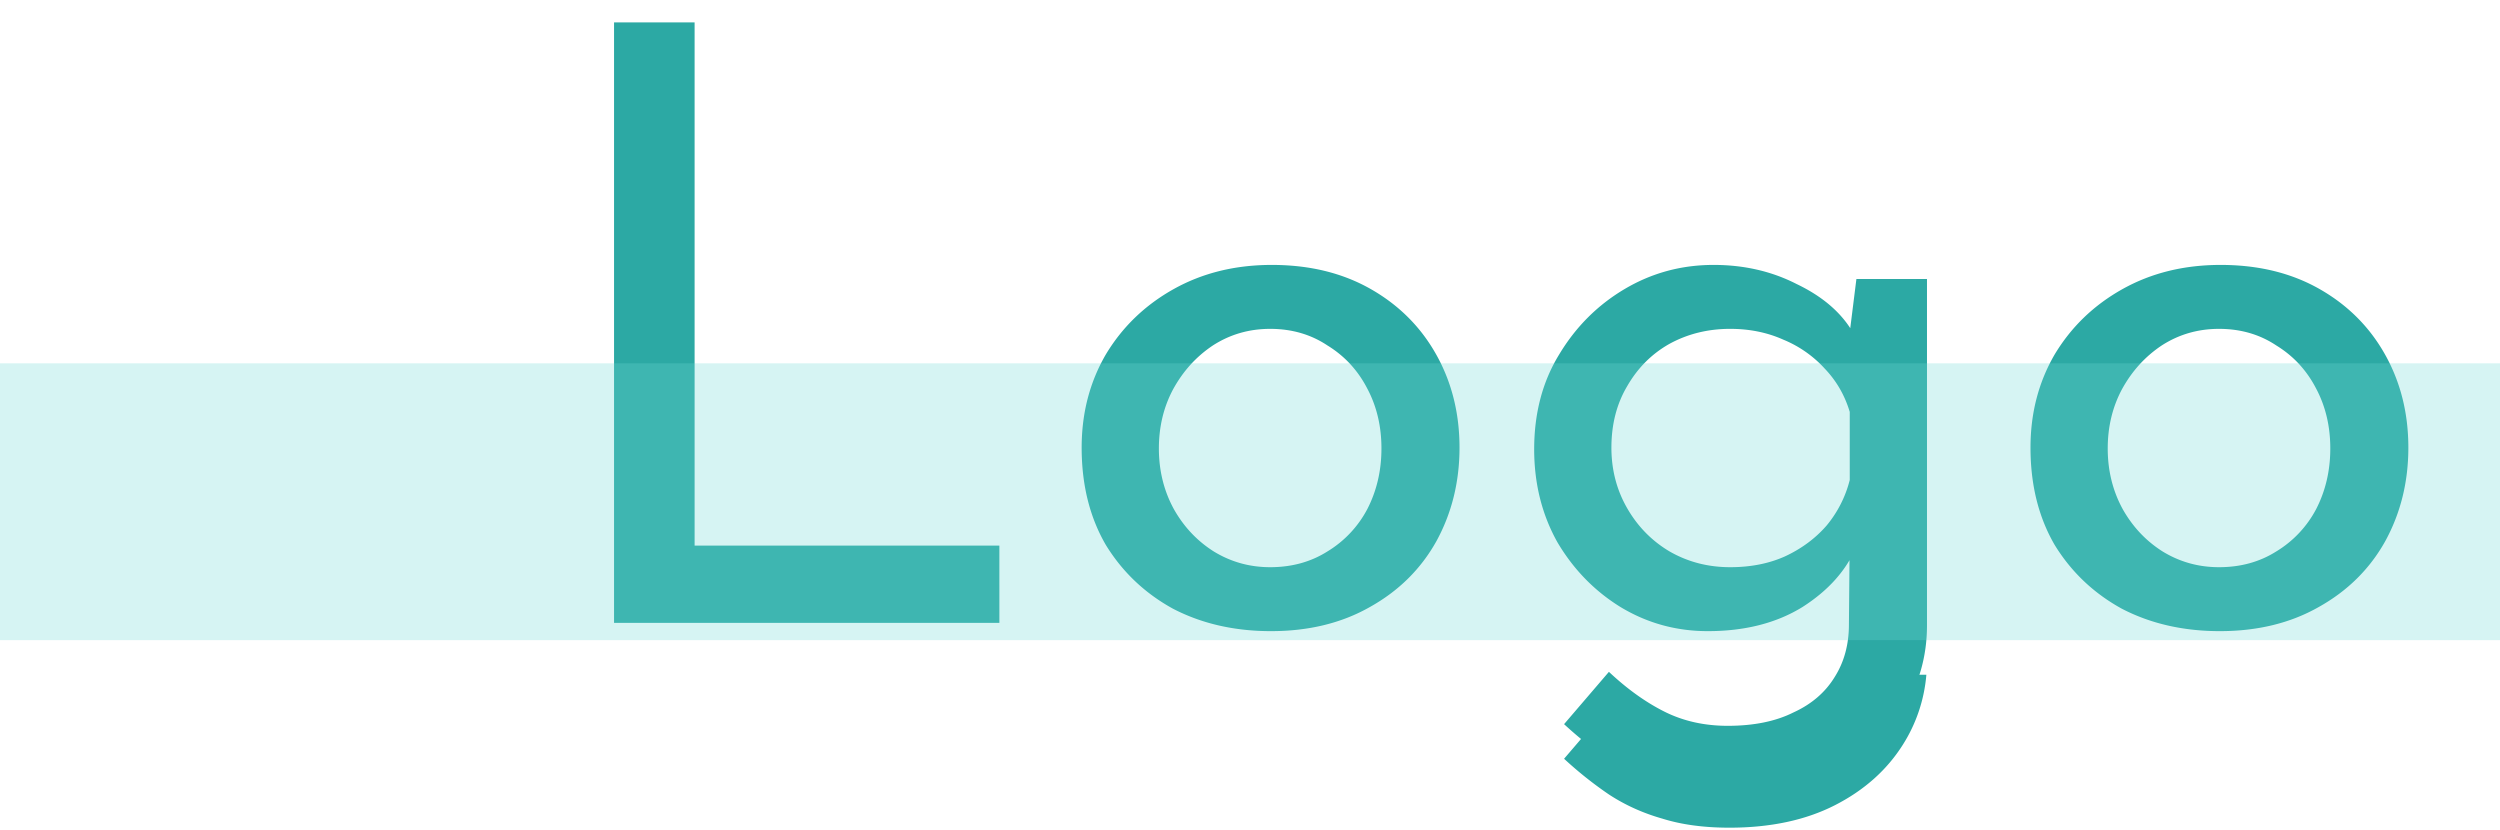 <svg width="289" height="96" fill="none" xmlns="http://www.w3.org/2000/svg"><path d="M70.984 2.592h9.312v60.48h35.232V72H70.984V2.592Zm54.055 49.152c0-3.968.928-7.552 2.784-10.752 1.92-3.2 4.544-5.728 7.872-7.584 3.328-1.856 7.104-2.784 11.328-2.784 4.352 0 8.16.928 11.424 2.784 3.264 1.856 5.792 4.384 7.584 7.584 1.792 3.2 2.688 6.784 2.688 10.752 0 3.968-.896 7.584-2.688 10.848-1.792 3.2-4.352 5.728-7.68 7.584-3.264 1.856-7.072 2.784-11.424 2.784-4.224 0-8-.864-11.328-2.592-3.264-1.792-5.856-4.256-7.776-7.392-1.856-3.2-2.784-6.944-2.784-11.232Zm8.928.096c0 2.56.576 4.896 1.728 7.008 1.152 2.048 2.688 3.68 4.608 4.896 1.984 1.216 4.16 1.824 6.528 1.824 2.496 0 4.704-.608 6.624-1.824a12.553 12.553 0 0 0 4.608-4.896c1.088-2.112 1.632-4.448 1.632-7.008 0-2.56-.544-4.864-1.632-6.912-1.088-2.112-2.624-3.776-4.608-4.992-1.92-1.28-4.128-1.92-6.624-1.92-2.432 0-4.64.64-6.624 1.92-1.92 1.28-3.456 2.976-4.608 5.088-1.088 2.048-1.632 4.32-1.632 6.816Zm65.944 39.84c-2.944 0-5.536-.352-7.776-1.056-2.24-.64-4.288-1.568-6.144-2.784a44.405 44.405 0 0 1-5.184-4.128l5.184-6.048c2.112 1.984 4.256 3.52 6.432 4.608 2.176 1.088 4.608 1.632 7.296 1.632 3.008 0 5.536-.512 7.584-1.536 2.112-.96 3.712-2.336 4.8-4.128 1.088-1.728 1.632-3.744 1.632-6.048l.096-10.752.768 1.728c-1.152 2.752-3.232 5.088-6.24 7.008-3.008 1.856-6.656 2.784-10.944 2.784-3.648 0-7.008-.928-10.08-2.784-3.008-1.856-5.44-4.352-7.296-7.488-1.792-3.2-2.688-6.784-2.688-10.752 0-4.16.96-7.808 2.88-10.944 1.92-3.2 4.448-5.728 7.584-7.584 3.136-1.856 6.56-2.784 10.272-2.784 3.52 0 6.72.736 9.6 2.208 2.944 1.408 5.088 3.232 6.432 5.472l-.48 1.632.96-7.68h8.16v40.032c0 3.584-.928 6.848-2.784 9.792-1.856 2.944-4.48 5.28-7.872 7.008-3.392 1.728-7.456 2.592-12.192 2.592Zm-13.632-39.936c0 2.56.608 4.896 1.824 7.008 1.216 2.112 2.848 3.776 4.896 4.992 2.112 1.216 4.448 1.824 7.008 1.824 2.368 0 4.48-.416 6.336-1.248 1.92-.896 3.52-2.08 4.8-3.552a13.348 13.348 0 0 0 2.688-5.28v-7.872c-.576-1.92-1.536-3.584-2.88-4.992a13.31 13.31 0 0 0-4.8-3.36c-1.856-.832-3.904-1.248-6.144-1.248-2.56 0-4.896.576-7.008 1.728-2.048 1.152-3.68 2.784-4.896 4.896-1.216 2.048-1.824 4.416-1.824 7.104Zm48.447 0c0-3.968.928-7.552 2.784-10.752 1.92-3.2 4.544-5.728 7.872-7.584 3.328-1.856 7.104-2.784 11.328-2.784 4.352 0 8.16.928 11.424 2.784 3.264 1.856 5.792 4.384 7.584 7.584 1.792 3.2 2.688 6.784 2.688 10.752 0 3.968-.896 7.584-2.688 10.848-1.792 3.2-4.352 5.728-7.68 7.584-3.264 1.856-7.072 2.784-11.424 2.784-4.224 0-8-.864-11.328-2.592-3.264-1.792-5.856-4.256-7.776-7.392-1.856-3.2-2.784-6.944-2.784-11.232Zm8.928.096c0 2.56.576 4.896 1.728 7.008 1.152 2.048 2.688 3.68 4.608 4.896 1.984 1.216 4.16 1.824 6.528 1.824 2.496 0 4.704-.608 6.624-1.824a12.553 12.553 0 0 0 4.608-4.896c1.088-2.112 1.632-4.448 1.632-7.008 0-2.56-.544-4.864-1.632-6.912-1.088-2.112-2.624-3.776-4.608-4.992-1.92-1.28-4.128-1.92-6.624-1.92-2.432 0-4.64.64-6.624 1.92-1.92 1.28-3.456 2.976-4.608 5.088-1.088 2.048-1.632 4.32-1.632 6.816Z" fill="#2CA9A4"/><g filter="url(#a)"><path fill-rule="evenodd" clip-rule="evenodd" d="M192.135 90.624c2.24.704 4.832 1.056 7.776 1.056 4.736 0 8.8-.864 12.192-2.592 3.392-1.728 6.016-4.064 7.872-7.008a17.813 17.813 0 0 0 2.712-8.08h-9.071c-.215 1.567-.719 2.98-1.513 4.24-1.088 1.792-2.688 3.168-4.8 4.128-2.048 1.024-4.576 1.536-7.584 1.536-2.688 0-5.12-.544-7.296-1.632-2.176-1.088-4.32-2.624-6.432-4.608l-5.184 6.048a44.405 44.405 0 0 0 5.184 4.128c1.856 1.216 3.904 2.144 6.144 2.784Z" fill="#2CA9A4"/></g><path fill="#6ED7D3" fill-opacity=".28" d="M0 42h289v32H0z"/><defs><filter id="a" x="180.807" y="74" width="41.879" height="21.68" filterUnits="userSpaceOnUse" color-interpolation-filters="sRGB"><feFlood flood-opacity="0" result="BackgroundImageFix"/><feBlend in="SourceGraphic" in2="BackgroundImageFix" result="shape"/><feColorMatrix in="SourceAlpha" values="0 0 0 0 0 0 0 0 0 0 0 0 0 0 0 0 0 0 127 0" result="hardAlpha"/><feOffset dy="4"/><feGaussianBlur stdDeviation="2"/><feComposite in2="hardAlpha" operator="arithmetic" k2="-1" k3="1"/><feColorMatrix values="0 0 0 0 0.408 0 0 0 0 0.408 0 0 0 0 0.408 0 0 0 0.25 0"/><feBlend in2="shape" result="effect1_innerShadow_3_38"/></filter></defs></svg>